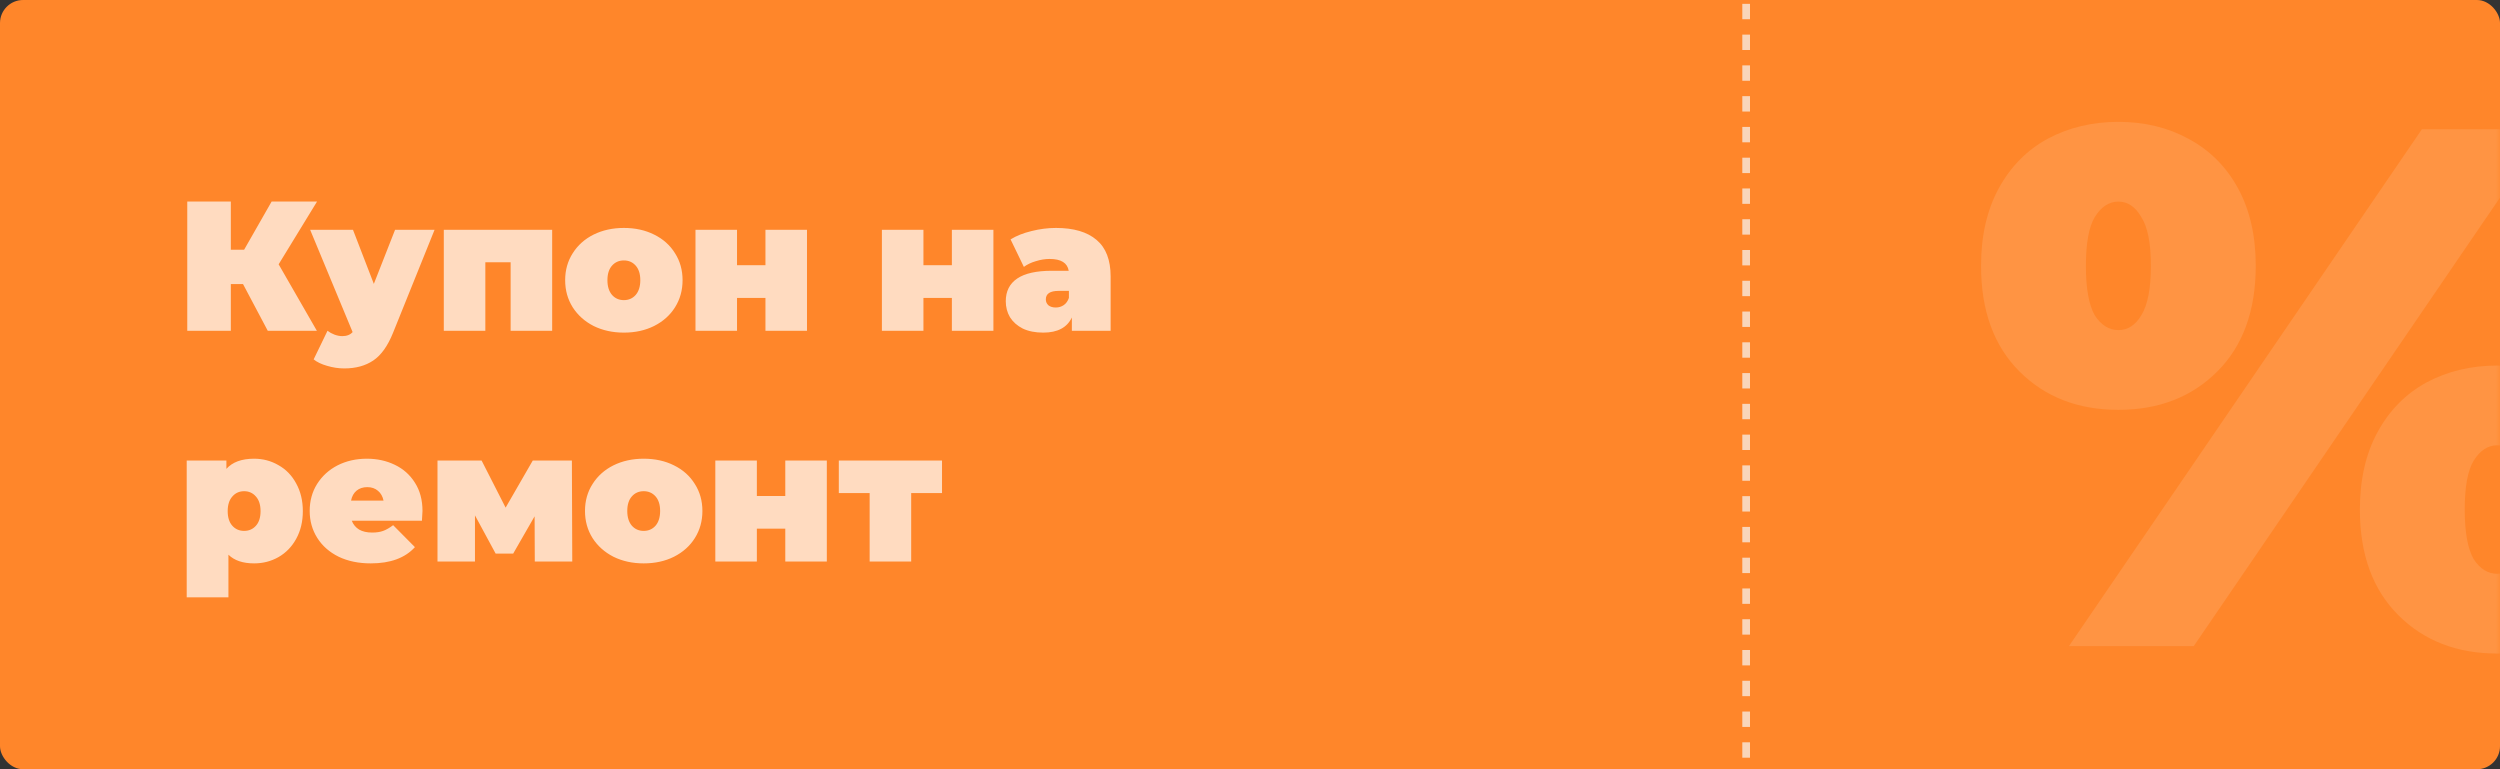 <svg width="325" height="100" viewBox="0 0 325 100" fill="none" xmlns="http://www.w3.org/2000/svg">
<rect x="0" y="0" width="325" height="100" fill="#333333" stroke="none"/>
<rect width="325" height="100" rx="3" fill="#FF862A"/>
<path opacity="0.7" d="M36.224 34.36L41.192 43H34.808L31.592 36.928H30.008V43H24.344V26.2H30.008V32.464H31.736L35.312 26.2H41.216L36.224 34.36ZM56.495 29.872L51.095 43.264C50.407 44.976 49.551 46.176 48.527 46.864C47.503 47.552 46.247 47.896 44.759 47.896C44.023 47.896 43.279 47.784 42.527 47.56C41.791 47.352 41.207 47.072 40.775 46.72L42.575 43C42.847 43.208 43.151 43.376 43.487 43.504C43.839 43.632 44.175 43.696 44.495 43.696C45.087 43.696 45.535 43.52 45.839 43.168L40.319 29.872H45.887L48.599 36.904L51.359 29.872H56.495ZM71.782 29.872V43H66.382V34.096H63.094V43H57.694V29.872H71.782ZM81.103 43.24C79.647 43.24 78.335 42.952 77.166 42.376C76.014 41.784 75.111 40.976 74.454 39.952C73.799 38.912 73.471 37.736 73.471 36.424C73.471 35.112 73.799 33.944 74.454 32.92C75.111 31.88 76.014 31.072 77.166 30.496C78.335 29.92 79.647 29.632 81.103 29.632C82.575 29.632 83.886 29.92 85.038 30.496C86.207 31.072 87.111 31.88 87.751 32.92C88.406 33.944 88.734 35.112 88.734 36.424C88.734 37.736 88.406 38.912 87.751 39.952C87.111 40.976 86.207 41.784 85.038 42.376C83.886 42.952 82.575 43.24 81.103 43.24ZM81.103 39.016C81.727 39.016 82.239 38.792 82.638 38.344C83.038 37.88 83.239 37.24 83.239 36.424C83.239 35.608 83.038 34.976 82.638 34.528C82.239 34.08 81.727 33.856 81.103 33.856C80.478 33.856 79.966 34.08 79.567 34.528C79.166 34.976 78.966 35.608 78.966 36.424C78.966 37.24 79.166 37.88 79.567 38.344C79.966 38.792 80.478 39.016 81.103 39.016ZM90.413 29.872H95.813V34.48H99.509V29.872H104.909V43H99.509V38.728H95.813V43H90.413V29.872ZM114.647 29.872H120.047V34.48H123.743V29.872H129.143V43H123.743V38.728H120.047V43H114.647V29.872ZM137.278 29.632C139.582 29.632 141.342 30.152 142.558 31.192C143.774 32.216 144.382 33.8 144.382 35.944V43H139.342V41.272C138.718 42.584 137.478 43.24 135.622 43.24C134.582 43.24 133.694 43.064 132.958 42.712C132.238 42.344 131.686 41.856 131.302 41.248C130.934 40.624 130.75 39.928 130.75 39.16C130.75 37.864 131.246 36.88 132.238 36.208C133.23 35.536 134.734 35.2 136.75 35.2H138.934C138.758 34.176 137.934 33.664 136.462 33.664C135.87 33.664 135.27 33.76 134.662 33.952C134.054 34.128 133.534 34.376 133.102 34.696L131.374 31.12C132.126 30.656 133.03 30.296 134.086 30.04C135.158 29.768 136.222 29.632 137.278 29.632ZM137.254 39.976C137.638 39.976 137.982 39.872 138.286 39.664C138.59 39.456 138.814 39.144 138.958 38.728V37.816H137.614C136.51 37.816 135.958 38.184 135.958 38.92C135.958 39.224 136.07 39.48 136.294 39.688C136.534 39.88 136.854 39.976 137.254 39.976ZM33.032 59.632C34.184 59.632 35.24 59.912 36.2 60.472C37.176 61.016 37.944 61.808 38.504 62.848C39.08 63.888 39.368 65.088 39.368 66.448C39.368 67.808 39.08 69.008 38.504 70.048C37.944 71.072 37.176 71.864 36.2 72.424C35.24 72.968 34.184 73.24 33.032 73.24C31.576 73.24 30.464 72.864 29.696 72.112V77.656H24.272V59.872H29.432V60.952C30.216 60.072 31.416 59.632 33.032 59.632ZM31.736 69.016C32.36 69.016 32.872 68.792 33.272 68.344C33.672 67.896 33.872 67.264 33.872 66.448C33.872 65.632 33.672 65 33.272 64.552C32.872 64.088 32.36 63.856 31.736 63.856C31.112 63.856 30.6 64.088 30.2 64.552C29.8 65 29.6 65.632 29.6 66.448C29.6 67.264 29.8 67.896 30.2 68.344C30.6 68.792 31.112 69.016 31.736 69.016ZM54.924 66.424C54.924 66.504 54.9 66.928 54.852 67.696H45.732C45.924 68.192 46.244 68.576 46.692 68.848C47.14 69.104 47.7 69.232 48.372 69.232C48.948 69.232 49.428 69.16 49.812 69.016C50.212 68.872 50.644 68.624 51.108 68.272L53.94 71.128C52.66 72.536 50.748 73.24 48.204 73.24C46.62 73.24 45.228 72.952 44.028 72.376C42.828 71.784 41.9 70.968 41.244 69.928C40.588 68.888 40.26 67.72 40.26 66.424C40.26 65.112 40.58 63.944 41.22 62.92C41.876 61.88 42.764 61.072 43.884 60.496C45.02 59.92 46.292 59.632 47.7 59.632C49.028 59.632 50.236 59.896 51.324 60.424C52.428 60.952 53.3 61.728 53.94 62.752C54.596 63.776 54.924 65 54.924 66.424ZM47.748 63.328C47.188 63.328 46.724 63.48 46.356 63.784C45.988 64.088 45.748 64.52 45.636 65.08H49.86C49.748 64.536 49.508 64.112 49.14 63.808C48.772 63.488 48.308 63.328 47.748 63.328ZM69.522 73L69.498 67.12L66.714 71.968H64.434L61.746 67V73H56.874V59.872H62.61L65.73 65.992L69.258 59.872H74.346L74.394 73H69.522ZM83.681 73.24C82.225 73.24 80.913 72.952 79.745 72.376C78.593 71.784 77.689 70.976 77.033 69.952C76.377 68.912 76.049 67.736 76.049 66.424C76.049 65.112 76.377 63.944 77.033 62.92C77.689 61.88 78.593 61.072 79.745 60.496C80.913 59.92 82.225 59.632 83.681 59.632C85.153 59.632 86.465 59.92 87.617 60.496C88.785 61.072 89.689 61.88 90.329 62.92C90.985 63.944 91.313 65.112 91.313 66.424C91.313 67.736 90.985 68.912 90.329 69.952C89.689 70.976 88.785 71.784 87.617 72.376C86.465 72.952 85.153 73.24 83.681 73.24ZM83.681 69.016C84.305 69.016 84.817 68.792 85.217 68.344C85.617 67.88 85.817 67.24 85.817 66.424C85.817 65.608 85.617 64.976 85.217 64.528C84.817 64.08 84.305 63.856 83.681 63.856C83.057 63.856 82.545 64.08 82.145 64.528C81.745 64.976 81.545 65.608 81.545 66.424C81.545 67.24 81.745 67.88 82.145 68.344C82.545 68.792 83.057 69.016 83.681 69.016ZM92.991 59.872H98.391V64.48H102.087V59.872H107.487V73H102.087V68.728H98.391V73H92.991V59.872ZM122.462 64.096H118.454V73H113.054V64.096H109.046V59.872H122.462V64.096Z" fill="white"/>
<path opacity="0.7" d="M227 0.5V99.5" stroke="#F7F7F6" stroke-dasharray="2 2"/>
<mask id="mask0" mask-type="alpha" maskUnits="userSpaceOnUse" x="0" y="0" width="325" height="100">
<rect width="325" height="100" rx="3" fill="#FF862A"/>
</mask>
<g mask="url(#mask0)">
<path opacity="0.7" d="M275.392 53.28C270.144 53.28 265.856 51.616 262.528 48.288C259.2 44.96 257.536 40.384 257.536 34.56C257.536 30.656 258.304 27.296 259.84 24.48C261.376 21.664 263.488 19.52 266.176 18.048C268.928 16.576 272 15.84 275.392 15.84C278.784 15.84 281.824 16.576 284.512 18.048C287.264 19.52 289.408 21.664 290.944 24.48C292.48 27.296 293.248 30.656 293.248 34.56C293.248 40.384 291.584 44.96 288.256 48.288C284.928 51.616 280.64 53.28 275.392 53.28ZM314.848 16.8H331.072L285.184 84H268.96L314.848 16.8ZM275.392 42.912C276.608 42.912 277.6 42.272 278.368 40.992C279.2 39.648 279.616 37.504 279.616 34.56C279.616 31.616 279.2 29.504 278.368 28.224C277.6 26.88 276.608 26.208 275.392 26.208C274.176 26.208 273.152 26.88 272.32 28.224C271.552 29.504 271.168 31.616 271.168 34.56C271.168 37.504 271.552 39.648 272.32 40.992C273.152 42.272 274.176 42.912 275.392 42.912ZM324.64 84.96C319.392 84.96 315.104 83.296 311.776 79.968C308.448 76.64 306.784 72.064 306.784 66.24C306.784 62.336 307.552 58.976 309.088 56.16C310.624 53.344 312.736 51.2 315.424 49.728C318.176 48.256 321.248 47.52 324.64 47.52C328.032 47.52 331.072 48.256 333.76 49.728C336.512 51.2 338.656 53.344 340.192 56.16C341.728 58.976 342.496 62.336 342.496 66.24C342.496 72.064 340.832 76.64 337.504 79.968C334.176 83.296 329.888 84.96 324.64 84.96ZM324.64 74.592C325.856 74.592 326.848 73.952 327.616 72.672C328.448 71.328 328.864 69.184 328.864 66.24C328.864 63.296 328.448 61.184 327.616 59.904C326.848 58.56 325.856 57.888 324.64 57.888C323.424 57.888 322.4 58.56 321.568 59.904C320.8 61.184 320.416 63.296 320.416 66.24C320.416 69.184 320.8 71.328 321.568 72.672C322.4 73.952 323.424 74.592 324.64 74.592Z" fill="#FF9A4E"/>
</g>
</svg>
